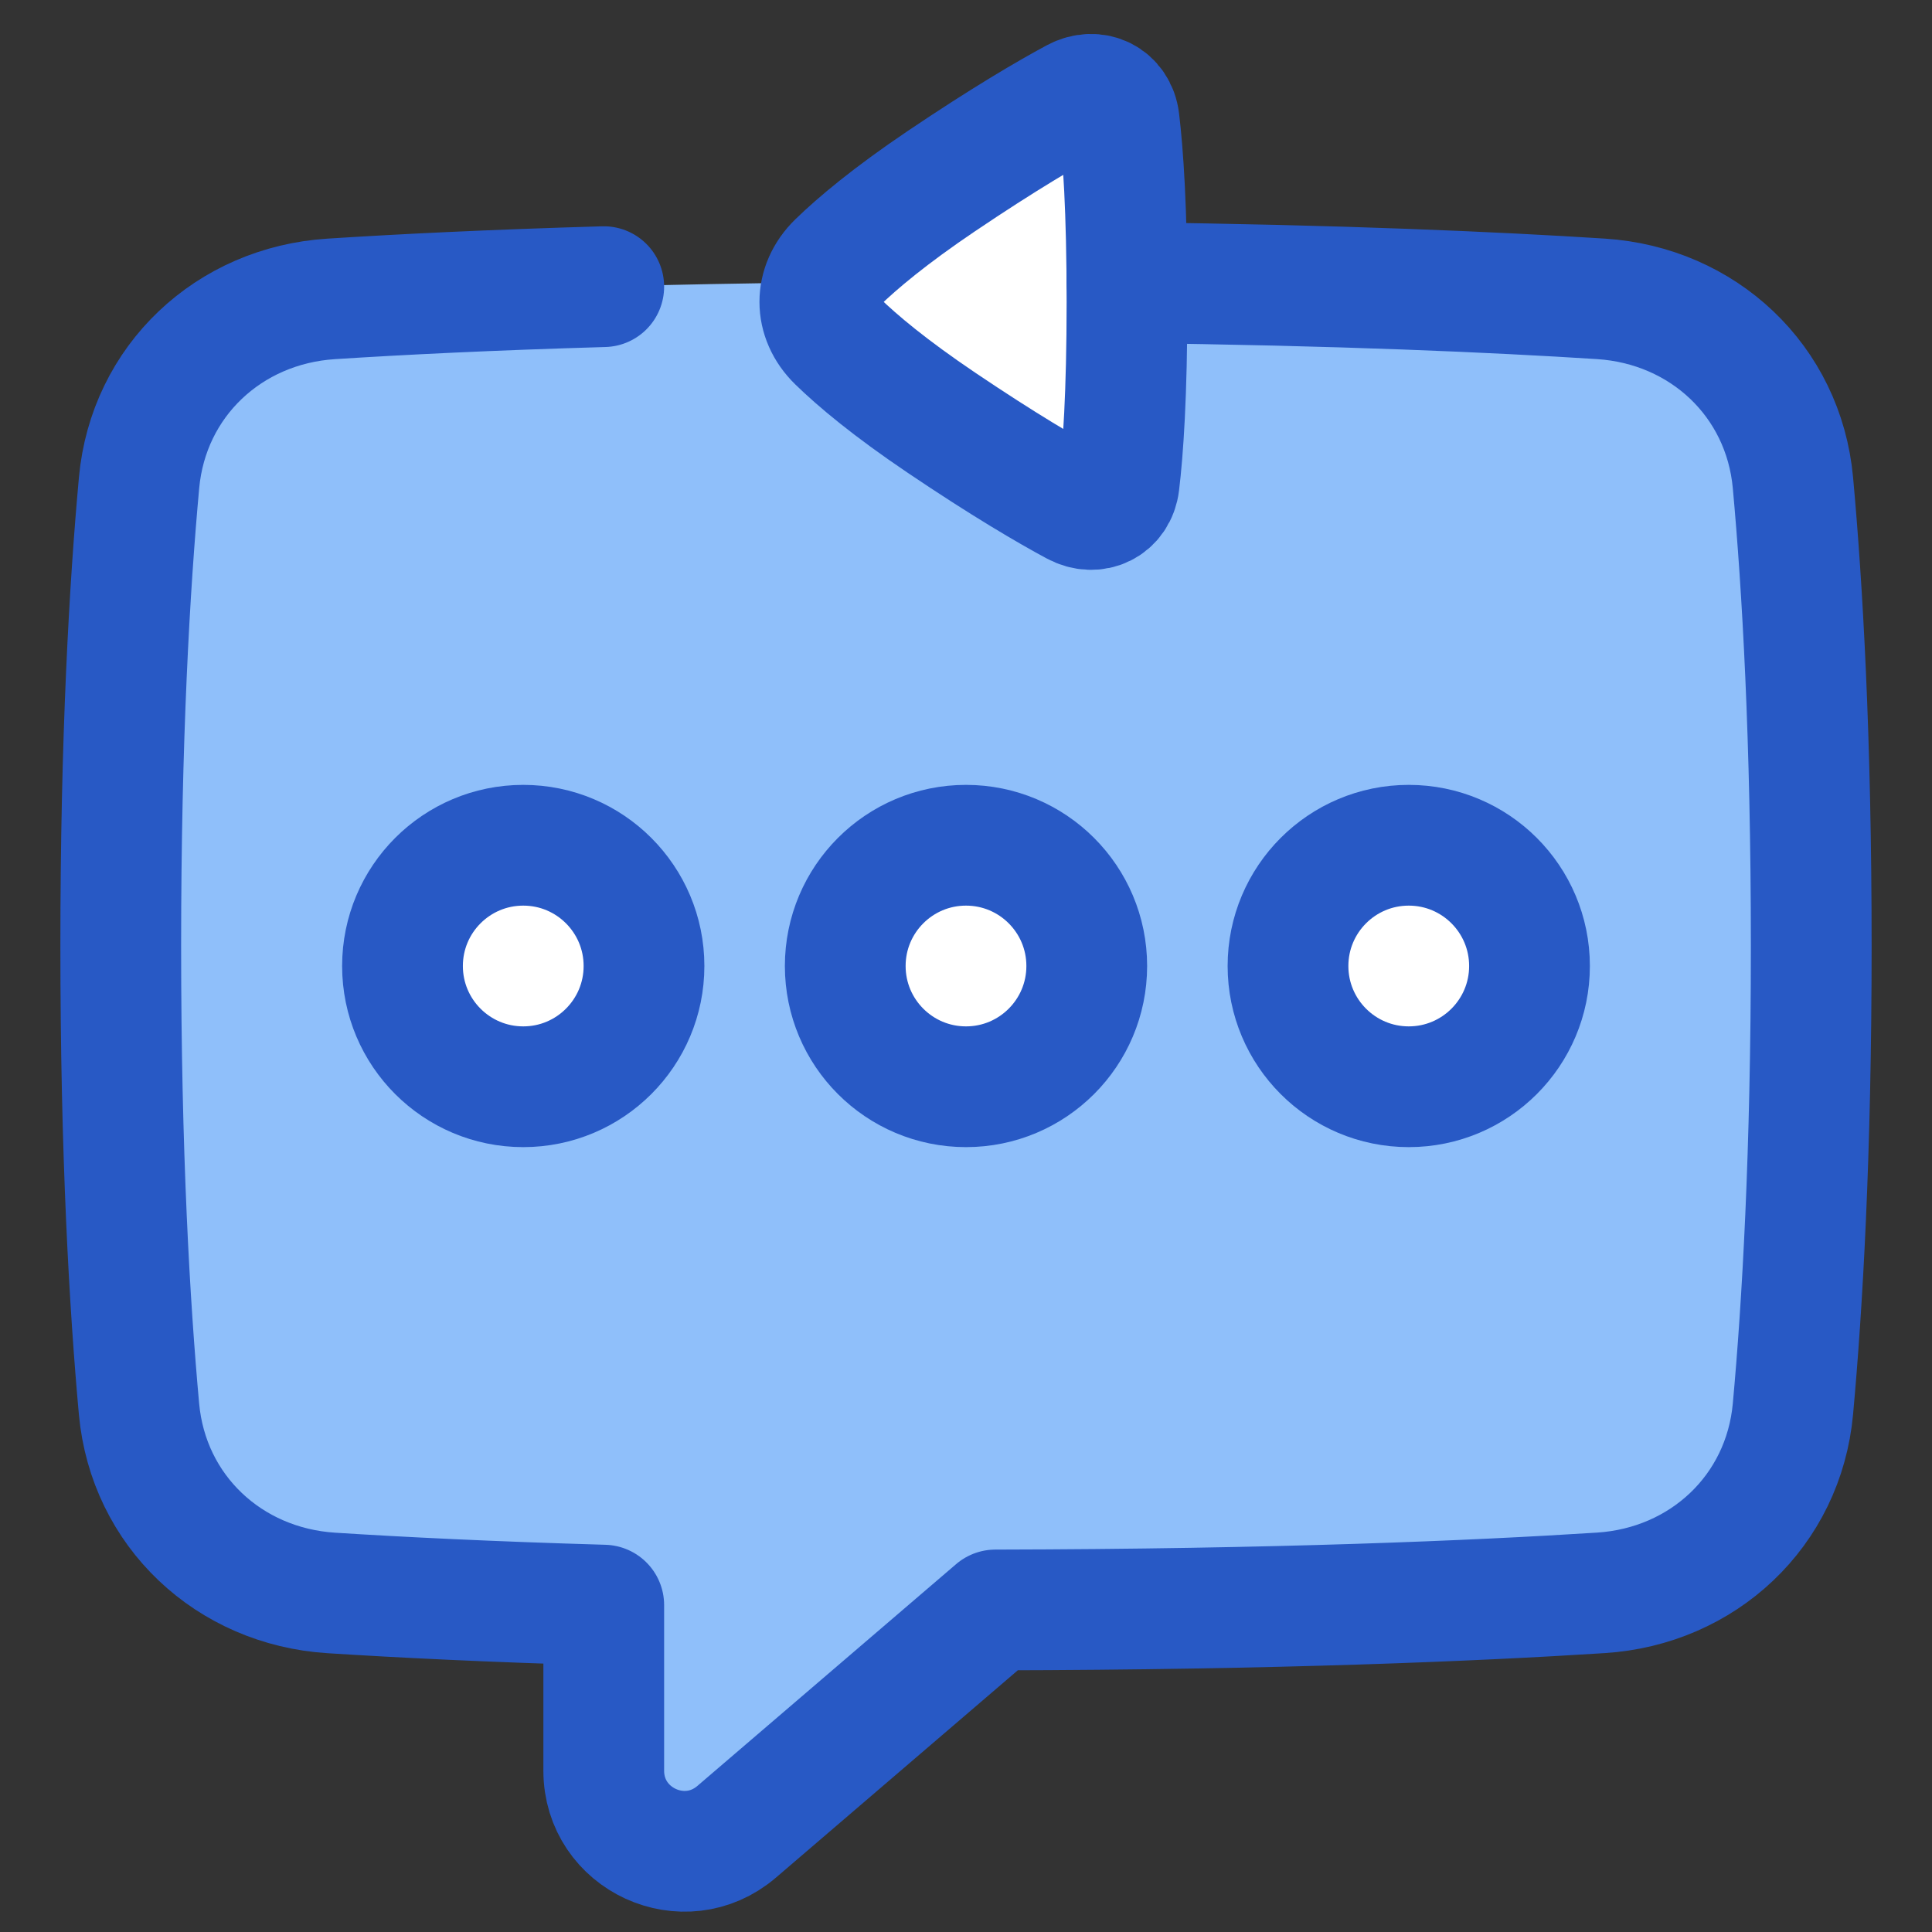 <svg xmlns="http://www.w3.org/2000/svg" fill="none" viewBox="0 0 48 48" id="Reply-To-Message-Typing--Streamline-Plump">
  <rect x="0" y="0" width="48" height="48" fill="#333333" stroke="none"/>
  <desc>
    Reply To Message Typing Streamline Icon: https://streamlinehq.com
  </desc>
  <g id="reply-to-message-typing">
    <path id="Union" fill="#8fbffa" d="M8.227 39.575c-2.539 -0.163 -4.54 -2.035 -4.773 -4.568C3.221 32.45 3 28.669 3 23.5c0 -5.169 0.221 -8.95 0.455 -11.506 0.232 -2.533 2.234 -4.406 4.773 -4.568C11.454 7.219 16.613 7 24 7s12.546 0.219 15.773 0.425c2.539 0.163 4.54 2.035 4.772 4.568C44.779 14.55 45 18.331 45 23.5c0 5.169 -0.221 8.95 -0.455 11.506 -0.232 2.534 -2.234 4.406 -4.772 4.568 -3.119 0.2 -8.044 0.411 -15.042 0.425l-6.429 5.511C17.004 46.622 15 45.7 15 43.992v-4.114c-2.826 -0.082 -5.069 -0.194 -6.773 -0.303Z" stroke-width="3"></path>
    <path id="Rectangle 1845" fill="#ffffff" d="M27.804 2.996c-0.067 -0.554 -0.598 -0.813 -1.09 -0.548 -0.684 0.368 -1.772 1.004 -3.326 2.052 -1.274 0.86 -2.079 1.535 -2.583 2.025 -0.582 0.567 -0.582 1.384 -0 1.951 0.503 0.49 1.308 1.165 2.583 2.025 1.553 1.048 2.642 1.684 3.326 2.052 0.491 0.265 1.023 0.006 1.09 -0.548 0.097 -0.803 0.196 -2.191 0.196 -4.504 0 -2.313 -0.099 -3.701 -0.196 -4.504Z" stroke-width="3"></path>
    <g id="Vector">
      <path fill="#ffffff" d="M27 24c0 1.657 -1.343 3 -3 3s-3 -1.343 -3 -3 1.343 -3 3 -3 3 1.343 3 3Z" stroke-width="3"></path>
      <path fill="#ffffff" d="M38 24c0 1.657 -1.343 3 -3 3s-3 -1.343 -3 -3 1.343 -3 3 -3 3 1.343 3 3Z" stroke-width="3"></path>
      <path fill="#ffffff" d="M16 24c0 1.657 -1.343 3 -3 3s-3 -1.343 -3 -3 1.343 -3 3 -3 3 1.343 3 3Z" stroke-width="3"></path>
    </g>
    <path id="Union_2" stroke="#2859c5" stroke-linecap="round" stroke-linejoin="round" d="M28 7.022c5.292 0.061 9.164 0.236 11.773 0.403 2.539 0.163 4.54 2.035 4.772 4.568C44.779 14.55 45 18.331 45 23.5c0 5.169 -0.221 8.95 -0.455 11.506 -0.232 2.533 -2.234 4.406 -4.772 4.568 -3.119 0.2 -8.044 0.411 -15.042 0.425l-6.429 5.511C17.004 46.622 15 45.7 15 43.992v-4.113c-2.826 -0.082 -5.069 -0.194 -6.773 -0.303 -2.539 -0.163 -4.54 -2.035 -4.773 -4.568C3.221 32.45 3 28.669 3 23.5c0 -5.169 0.221 -8.95 0.455 -11.506 0.232 -2.533 2.234 -4.406 4.773 -4.568C9.931 7.316 12.174 7.204 15 7.122" stroke-width="3"></path>
    <path id="Rectangle 1846" stroke="#2859c5" stroke-linecap="round" stroke-linejoin="round" d="M27.804 2.996c-0.067 -0.554 -0.598 -0.813 -1.09 -0.548 -0.684 0.368 -1.772 1.004 -3.326 2.052 -1.274 0.86 -2.079 1.535 -2.583 2.025 -0.582 0.567 -0.582 1.384 -0 1.951 0.503 0.49 1.308 1.165 2.583 2.025 1.553 1.048 2.642 1.684 3.326 2.052 0.491 0.265 1.023 0.006 1.09 -0.548 0.097 -0.803 0.196 -2.191 0.196 -4.504 0 -2.313 -0.099 -3.701 -0.196 -4.504Z" stroke-width="3"></path>
    <path id="Vector_2" stroke="#2859c5" stroke-linecap="round" stroke-linejoin="round" d="M16 24c0 1.657 -1.343 3 -3 3s-3 -1.343 -3 -3 1.343 -3 3 -3 3 1.343 3 3Z" stroke-width="3"></path>
    <path id="Vector_3" stroke="#2859c5" stroke-linecap="round" stroke-linejoin="round" d="M27 24c0 1.657 -1.343 3 -3 3s-3 -1.343 -3 -3 1.343 -3 3 -3 3 1.343 3 3Z" stroke-width="3"></path>
    <path id="Vector_4" stroke="#2859c5" stroke-linecap="round" stroke-linejoin="round" d="M38 24c0 1.657 -1.343 3 -3 3s-3 -1.343 -3 -3 1.343 -3 3 -3 3 1.343 3 3Z" stroke-width="3"></path>
  </g>
</svg>